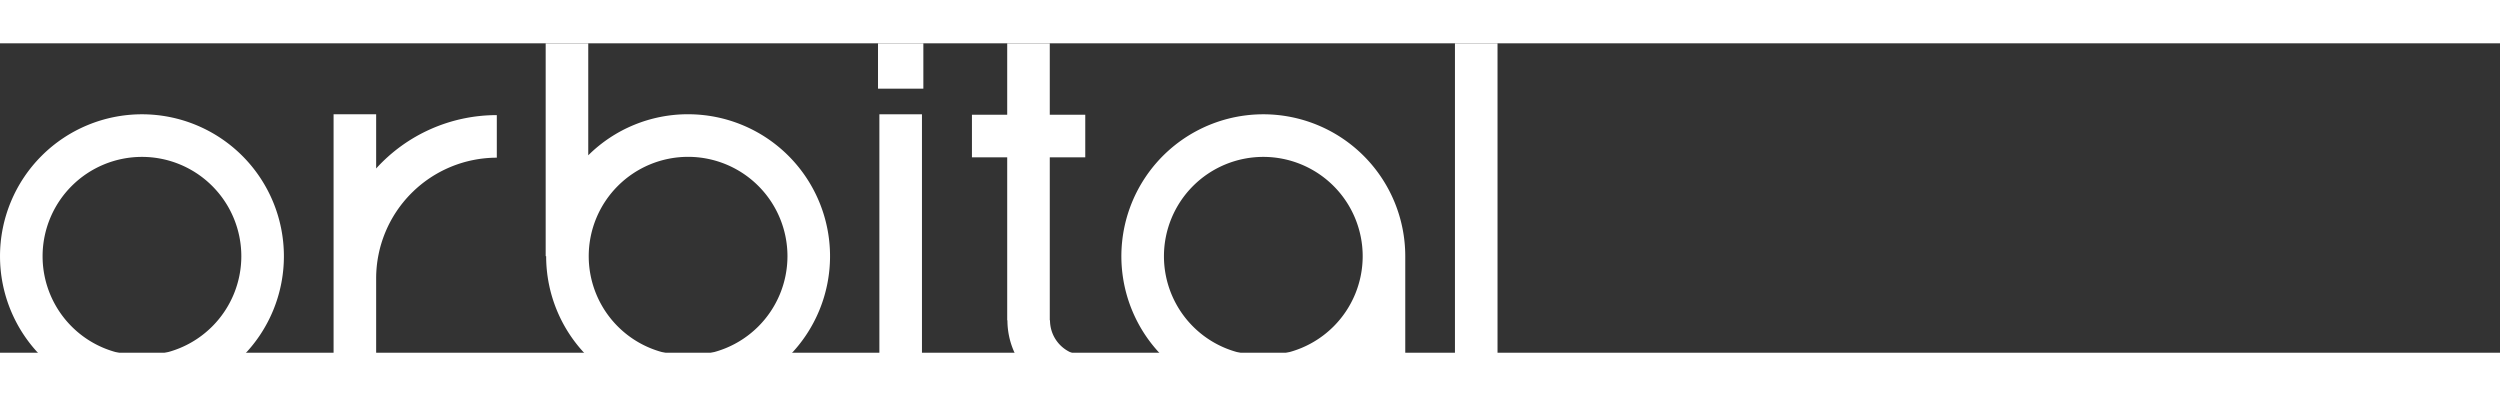<svg viewBox="0 0 202 25" width="404" height="64" fill="white" xmlns="http://www.w3.org/2000/svg">
  <rect x="0" y="0" width="202" height="25" fill="#333333" stroke="none"/>
  <g id="orbital_logo_white" transform="translate(-166.83 -166.56)">
    <path id="Path_1" data-name="Path 1"
          d="M178.3,208.27a11.469,11.469,0,1,0,11.469,11.469A11.469,11.469,0,0,0,178.3,208.27Zm0,19.5a8.029,8.029,0,1,1,8.029-8.029A8.037,8.037,0,0,1,178.3,227.768Z"
          transform="translate(0 -35.975)"/>
    <path id="Path_2" data-name="Path 2"
          d="M498.988,172.3a11.428,11.428,0,0,0-8.067,3.318V166.57h-3.44v17.2h.038a11.469,11.469,0,1,0,11.469-11.469Zm0,19.5a8.029,8.029,0,1,1,8.029-8.029A8.037,8.037,0,0,1,498.988,191.8Z"
          transform="translate(-276.56 -0.009)"/>
    <path id="Path_3" data-name="Path 3"
          d="M366.29,212.639V208.26h-3.44V231.2h3.44v-9.684a9.761,9.761,0,0,1,9.749-9.749v-3.44A13.158,13.158,0,0,0,366.29,212.639Z"
          transform="translate(-169.067 -35.966)"/>
    <rect id="Rectangle_2" data-name="Rectangle 2" width="3.44" height="22.938" transform="translate(237.884 172.295)"/>
    <rect id="Rectangle_3" data-name="Rectangle 3" width="3.44" height="28.673" transform="translate(284.39 166.56)"/>
    <path id="Path_4" data-name="Path 4"
          d="M837.249,208.27a11.469,11.469,0,1,0,8.029,19.659v3.317h3.44V219.739h0A11.468,11.468,0,0,0,837.249,208.27Zm0,19.5a8.029,8.029,0,1,1,8.029-8.029A8.037,8.037,0,0,1,837.249,227.768Z"
          transform="translate(-568.343 -35.975)"/>
    <rect id="Rectangle_4" data-name="Rectangle 4" width="3.664" height="3.664" transform="translate(237.773 166.56)"/>
    <path id="Path_5" data-name="Path 5"
          d="M744.259,166.56h-3.44v5.771H737.97v3.44h2.849v13.171h.018a6.3,6.3,0,0,0,6.289,6.289v-3.44a2.852,2.852,0,0,1-2.849-2.849h-.018V175.771h2.867v-3.44h-2.867Z"
          transform="translate(-492.607 0)"/>
  </g>
</svg>
